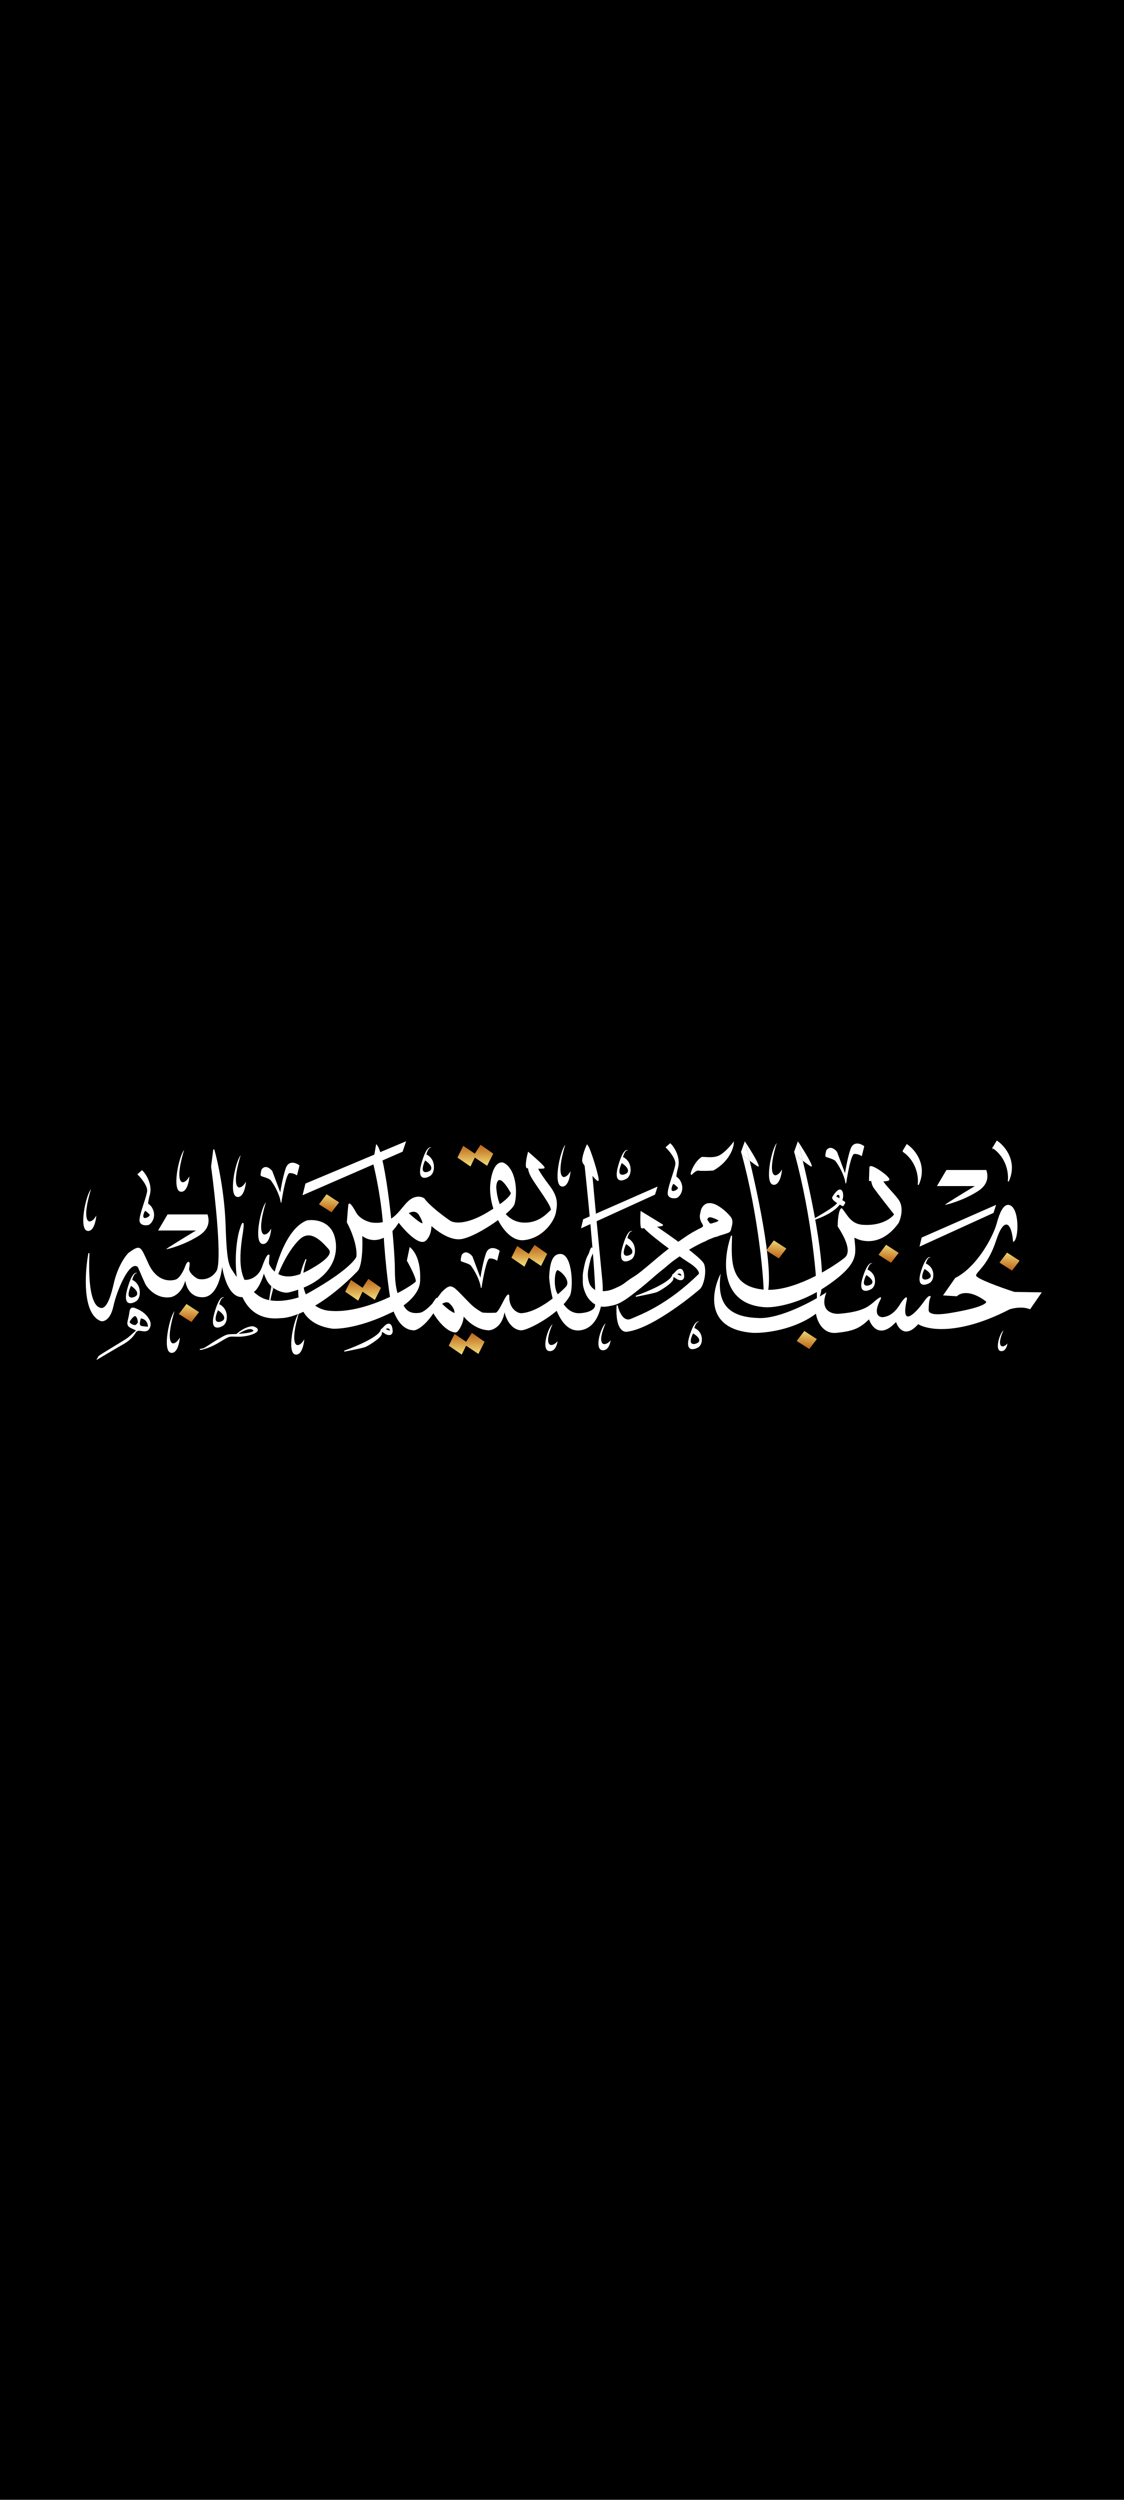 <svg fill="none" height="2400" viewBox="0 0 1080 2400" width="1080" xmlns="http://www.w3.org/2000/svg" xmlns:xlink="http://www.w3.org/1999/xlink"><linearGradient id="a"><stop offset="0" stop-color="#f3e07b"/><stop offset="1" stop-color="#bc6317"/></linearGradient><linearGradient id="b" gradientUnits="userSpaceOnUse" x1="508.582" x2="508.582" xlink:href="#a" y1="1216.09" y2="1195.2"/><linearGradient id="c" gradientUnits="userSpaceOnUse" x1="348.881" x2="348.881" xlink:href="#a" y1="1248.7" y2="1227.81"/><linearGradient id="d" gradientUnits="userSpaceOnUse" x1="448.381" x2="448.381" xlink:href="#a" y1="1300.54" y2="1279.65"/><linearGradient id="e" gradientUnits="userSpaceOnUse" x1="456.742" x2="456.742" xlink:href="#a" y1="1119.94" y2="1099.05"/><linearGradient id="f" gradientUnits="userSpaceOnUse" x1="971.495" x2="969.353" xlink:href="#a" y1="1201.26" y2="1219.55"/><linearGradient id="g" gradientUnits="userSpaceOnUse" x1="776.676" x2="774.535" xlink:href="#a" y1="1276.51" y2="1294.8"/><linearGradient id="h" gradientUnits="userSpaceOnUse" x1="317.639" x2="315.498" xlink:href="#a" y1="1145.24" y2="1163.53"/><linearGradient id="i" gradientUnits="userSpaceOnUse" x1="183.022" x2="180.88" xlink:href="#a" y1="1250.59" y2="1268.88"/><linearGradient id="j" gradientUnits="userSpaceOnUse" x1="855.272" x2="853.131" xlink:href="#a" y1="1193.74" y2="1212.02"/><linearGradient id="k" gradientUnits="userSpaceOnUse" x1="747.412" x2="745.27" xlink:href="#a" y1="1189.56" y2="1207.84"/><path d="m0 0h1080v2400h-1080z" fill="#000"/><g fill="#fff"><path d="m964.23 1277.14c-1.975 4.3-5.552 13.96-1.56 15.43.832.23 3.057 0 5.303-2.76-.208 2.22-1.735 7.87-6.238 7.37-6.238-.69-1.248-17.04 2.495-20.04z"/><path d="m581.932 1270.45c-2.514 5.56-7.066 18.03-1.984 19.93 1.058.3 3.89 0 6.748-3.57-.265 2.88-2.208 10.17-7.939 9.52-7.94-.89-1.588-22.01 3.175-25.88z"/><path d="m530.929 1271.29c-2.515 5.55-7.067 18.03-1.985 19.93 1.058.3 3.89 0 6.748-3.57-.264 2.88-2.208 10.16-7.939 9.52-7.94-.89-1.588-22.01 3.176-25.88z"/><path d="m746.311 1097.37c-2.694 8.6-7.571 27.92-2.127 30.86 1.134.46 4.168 0 7.231-5.52-.284 4.45-2.366 15.73-8.507 14.74-8.506-1.39-1.701-34.09 3.403-40.08z"/><path d="m543.13 1099.05c-2.693 8.59-7.57 27.91-2.126 30.86 1.134.46 4.168 0 7.23-5.53-.283 4.45-2.366 15.74-8.506 14.74-8.507-1.38-1.701-34.09 3.402-40.07z"/><path d="m167.707 1258.75c-2.694 8.59-7.571 27.91-2.127 30.86 1.134.46 4.168 0 7.231-5.53-.284 4.45-2.366 15.74-8.507 14.74-8.506-1.38-1.701-34.09 3.403-40.07z"/><path d="m287.274 1260.42c-2.694 8.6-7.571 27.91-2.127 30.86 1.134.46 4.168 0 7.23-5.53-.283 4.45-2.366 15.74-8.506 14.74-8.507-1.38-1.701-34.08 3.403-40.07z"/><path d="m231.253 1109.08c-2.694 8.6-7.571 27.91-2.127 30.86 1.135.46 4.169 0 7.231-5.53-.284 4.45-2.366 15.74-8.507 14.74-8.506-1.38-1.701-34.08 3.403-40.07z"/><path d="m87.438 1141.69c-2.694 8.6-7.571 27.91-2.127 30.86 1.134.46 4.168 0 7.231-5.53-.284 4.45-2.366 15.74-8.507 14.74-8.507-1.38-1.701-34.08 3.403-40.07z"/><path d="m176.904 1104.06c-2.693 8.6-7.57 27.91-2.126 30.86 1.134.46 4.168 0 7.23-5.52-.283 4.45-2.366 15.73-8.506 14.73-8.507-1.38-1.702-34.08 3.402-40.07z"/><path d="m255.501 1154.23c-2.694 8.6-7.571 27.91-2.127 30.86 1.134.46 4.168 0 7.23-5.53-.283 4.46-2.366 15.74-8.506 14.74-8.506-1.38-1.701-34.08 3.403-40.07z"/><path d="m803.978 1106.04c-1.896-2.45-6.498-6.15-9.734-1.43-.407 1.49-1.137 4.66-.798 5.45.424.99 8.684 2.2 10.12 5.19 2.355 3.13 8.106 12.51 9.139 20.82 1.374-9.38 4.882-28.23 7.926-28.52 3.043-.3 6.074 1.2 7.209 1.98l2.247-8.95c-3.099-2.31-9.957-4.98-12.596 2.8-2.638 7.77-4.716 19.41-5.425 24.25z" stroke="#fff" stroke-width=".657"/><path d="m453.639 1206.4c-1.897-2.44-6.498-6.15-9.734-1.42-.407 1.48-1.137 4.65-.798 5.45.423.99 8.683 2.19 10.12 5.19 2.354 3.13 8.106 12.5 9.138 20.82 1.374-9.39 4.883-28.23 7.926-28.53s6.074 1.2 7.209 1.98l2.248-8.94c-3.1-2.31-9.957-4.99-12.596 2.79-2.638 7.78-4.716 19.41-5.426 24.25z" stroke="#fff" stroke-width=".657"/><path d="m261.328 1124.46c-1.896-2.44-6.498-6.15-9.734-1.43-.407 1.49-1.137 4.66-.798 5.45.424.99 8.684 2.2 10.12 5.2 2.355 3.12 8.106 12.5 9.139 20.82 1.374-9.39 4.882-28.23 7.926-28.53 3.043-.3 6.074 1.2 7.209 1.98l2.247-8.95c-3.099-2.3-9.957-4.98-12.596 2.8-2.638 7.78-4.716 19.41-5.425 24.25z" stroke="#fff" stroke-width=".657"/><path d="m631.847 1139.18-2.466 7.74-71.113 32.39 2.055-8.7z"/><path d="m957.103 1156.74-2.466 7.74-71.114 32.39 2.056-8.7z"/><path d="m390.205 1095.7-3.335 9.99-96.164 41.85 2.779-11.24z"/><path d="m568.613 1127.38c-2.261-2.73-4.678-5.89-6.376-8.31 4.699 44.07 12.385 124.62 9.827 135.5-.418 1.95-3.93 6.02-14.632 6.69-7.788.48-12.884-3.99-16.525-9.13-1.779 1.91-3.738 3.76-5.805 5.54 4.621 11.45 11.781 20.46 22.33 19.05 20.067-2.67 22.296-32.05 20.903-46.4-2.836-29.13-7.842-81.21-9.722-102.94z"/><path d="m535.847 1243.44c-1.32 1.11-2.745 2.27-4.254 3.44.955 3.67 2.116 7.34 3.509 10.79 2.067-1.78 4.026-3.63 5.805-5.54-2.087-2.95-3.696-6.11-5.06-8.69z"/><path d="m534.856 1241.61c-3.763-6.69-2.508-23.83 1.254-22.58 3.763 1.25 13.378 10.87 7.943 16.72-1.607 1.73-4.494 4.55-8.206 7.69 1.364 2.58 2.973 5.74 5.06 8.69 2.413-2.59 4.496-5.28 6.073-8.02 3.623-5.99 2.926-40.92-9.198-39.71-4.367.43-8.946 3.39-9.615 22.16.44 5.63 1.521 12.98 3.426 20.32 1.509-1.17 2.934-2.33 4.254-3.44-.345-.66-.674-1.27-.991-1.83z"/><path d="m501.411 1261.26c-5.017.41-13.211-5.44-12.542-17.15 0-1.39-1.087-2-5.435 6.69-5.435 10.87-6.632 9.99-7.943 10.04-3.763.14-11.539.25-12.542-.42-1.812-.98-6.271-3.68-9.616-6.69-4.181-3.76-15.05-15.89-17.559-17.14-2.365-1.18-4.18-2.93-11.288 4.6-1.159 1.64-2.744 3.75-4.566 5.97 1.426 1.68 2.805 3.19 4.123 4.53 3.926-2.7 6.737-2.03 7.969-.89 2.09 1.82 6.02 6.44 5.016 10.46-1.919-.57-6.767-3.24-12.985-9.57-2.211 1.52-4.774 4.1-7.609 8.27 3.867 6.65 12.772 18.53 21.431 18.85 2.628-.65 7.581-9.68 7.145-16.27-1.081-1.4-1.936-2.7-2.547-3.79l.836-.84c1.074 1.22 1.593 2.83 1.711 4.63 4.591 5.94 13.258 13.64 24.628 14.18 4.799-.27 14.401-4.94 15.027-21.34-.003-.29.005-.56.023-.81-.005.27-.013.54-.023.81.049 6.46 5.178 20.58 15.91 21.34 4.255.31 21.547-7.87 34.527-19.05-1.393-3.45-2.554-7.12-3.509-10.79-8.594 6.64-19.913 13.52-30.182 14.38z"/><path d="m415.847 1251.83c-.909 1.58-1.545 3.09-1.394 3.99.097.58.807 2.12 1.981 4.14 2.835-4.17 5.398-6.75 7.609-8.27-1.318-1.34-2.697-2.85-4.123-4.53-1.265 1.54-2.644 3.14-4.073 4.67z"/><path d="m403.583 1260.84c-7.943 1.25-12.96-1.26-15.886-6.69-2.927-5.44-8.78-10.45-8.78-35.12s-8.779-109.95-17.14-119.57l-2.927 16.73c2.787 10.73 8.696 38.79 10.034 65.21 1.672 33.03 6.689 70.66 8.779 75.26s7.107 20.06 20.485 20.06c2.648-.41 9.95-4.26 17.977-16.3.103-.16.206-.31.309-.46-1.174-2.02-1.884-3.56-1.981-4.14-.151-.9.485-2.41 1.394-3.99-4.183 4.49-8.799 8.46-12.264 9.01z"/><path d="m567.883 1117.44c.335-1-4.041-3.2-6.271-4.18.201 1.85.41 3.8.625 5.81 1.698 2.42 4.115 5.58 6.376 8.31-.521-6.03-.802-9.72-.73-9.94z"/><path d="m564.121 1099.46c-1.951 4.32-5.435 13.72-3.763 16.73.382.68 1.043 1.69 1.879 2.88-.215-2.01-.424-3.96-.625-5.81 2.23.98 6.606 3.18 6.271 4.18-.072.22.209 3.91.73 9.94 2.719 3.28 5.213 5.95 5.959 5.95 1.672 0-7.525-30.94-10.451-33.87z"/><path d="m443.299 1257.91-.836.84c.611 1.09 1.466 2.39 2.547 3.79-.118-1.8-.637-3.41-1.711-4.63z"/></g><path d="m568.613 1127.38c-2.261-2.73-4.678-5.89-6.376-8.31m6.376 8.31c1.88 21.73 6.886 73.81 9.722 102.94 1.393 14.35-.836 43.73-20.903 46.4-10.549 1.41-17.709-7.6-22.33-19.05m33.511-130.29c-.521-6.03-.802-9.72-.73-9.94.335-1-4.041-3.2-6.271-4.18.201 1.85.41 3.8.625 5.81m6.376 8.31c2.719 3.28 5.213 5.95 5.959 5.95 1.672 0-7.525-30.94-10.451-33.87-1.951 4.32-5.435 13.72-3.763 16.73.382.68 1.043 1.69 1.879 2.88m0 0c4.699 44.07 12.385 124.62 9.827 135.5-.418 1.95-3.93 6.02-14.632 6.69-7.788.48-12.884-3.99-16.525-9.13m0 0c-1.779 1.91-3.738 3.76-5.805 5.54m5.805-5.54c2.413-2.59 4.496-5.28 6.073-8.02 3.623-5.99 2.926-40.92-9.198-39.71-4.367.43-8.946 3.39-9.615 22.16.44 5.63 1.521 12.98 3.426 20.32m9.314 5.25c-2.087-2.95-3.696-6.11-5.06-8.69m-.745 14.23c-12.98 11.18-30.272 19.36-34.527 19.05-10.732-.76-15.861-14.88-15.91-21.34m50.437 2.29c-1.393-3.45-2.554-7.12-3.509-10.79m4.254-3.44c-1.32 1.11-2.745 2.27-4.254 3.44m4.254-3.44c-.345-.66-.674-1.27-.991-1.83-3.763-6.69-2.508-23.83 1.254-22.58 3.763 1.25 13.378 10.87 7.943 16.72-1.607 1.73-4.494 4.55-8.206 7.69zm-4.254 3.44c-8.594 6.64-19.913 13.52-30.182 14.38-5.017.41-13.211-5.44-12.542-17.15 0-1.39-1.087-2-5.435 6.69-5.435 10.87-6.632 9.99-7.943 10.04-3.763.14-11.539.25-12.542-.42-1.812-.98-6.271-3.68-9.616-6.69-4.181-3.76-15.05-15.89-17.559-17.14-2.365-1.18-4.18-2.93-11.288 4.6-1.159 1.64-2.744 3.75-4.566 5.97m0 0c1.426 1.68 2.805 3.19 4.123 4.53m-4.123-4.53c-.15-.18-.3-.36-.45-.54-.996 1.23-2.514 3.28-3.623 5.21m4.073-4.67c-1.265 1.54-2.644 3.14-4.073 4.67m8.196-.14c3.926-2.7 6.737-2.03 7.969-.89 2.09 1.82 6.02 6.44 5.016 10.46-1.919-.57-6.767-3.24-12.985-9.57zm0 0c-2.211 1.52-4.774 4.1-7.609 8.27m0 0c3.867 6.65 12.772 18.53 21.431 18.85 2.628-.65 7.581-9.68 7.145-16.27m-28.576-2.58c-1.174-2.02-1.884-3.56-1.981-4.14-.151-.9.485-2.41 1.394-3.99m.587 8.13c-.103.15-.206.3-.309.46-8.027 12.04-15.329 15.89-17.977 16.3-13.378 0-18.395-15.46-20.485-20.06s-7.107-42.23-8.779-75.26c-1.338-26.42-7.247-54.48-10.034-65.21l2.927-16.73c8.361 9.62 17.14 94.9 17.14 119.57s5.853 29.68 8.78 35.12c2.926 5.43 7.943 7.94 15.886 6.69 3.465-.55 8.081-4.52 12.264-9.01m29.163 10.71c-1.081-1.4-1.936-2.7-2.547-3.79l.836-.84c1.074 1.22 1.593 2.83 1.711 4.63zm0 0c4.591 5.94 13.258 13.64 24.628 14.18 4.799-.27 14.401-4.94 15.027-21.34m0 0c-.003-.29.005-.56.023-.81-.005.27-.013.54-.023.81z" stroke="#fff"/><path d="m909.35 1123.29h38.365c1.518 4.72 2.991 13.38-8.453 20.58-14.306 9.01-29.912 12.87-31.213 12.87-1.04 0 18.641-12.01 28.612-18.01h-36.415z" fill="#fff"/><path d="m161.011 1165.94h38.365c1.518 4.71 2.992 13.37-8.453 20.58-14.306 9-29.912 12.86-31.213 12.86-1.04 0 18.641-12 28.612-18.01h-36.415z" fill="#fff"/><path d="m503.889 1216.09 4.171-8.56 11.818 7.88 5.909-11.65-12.165-8.56-5.562 8.56-11.122-7.53-5.561 11.3 6.256 4.28z" fill="url(#b)"/><path d="m344.188 1248.7 4.171-8.56 11.818 7.88 5.908-11.65-12.165-8.56-5.561 8.56-11.122-7.53-5.561 11.3 6.256 4.28z" fill="url(#c)"/><path d="m443.688 1300.54 4.171-8.56 11.818 7.88 5.908-11.65-12.165-8.56-5.561 8.56-11.122-7.53-5.561 11.3 6.256 4.28z" fill="url(#d)"/><path d="m452.05 1119.94 4.171-8.57 11.817 7.88 5.909-11.64-12.165-8.56-5.561 8.56-11.123-7.54-5.561 11.3 6.256 4.29z" fill="url(#e)"/><path clip-rule="evenodd" d="m894.357 1207.36c-1.395-1.35-5.262-.46-9.567 13.8-4.305 14.27 3.388 13.24 7.773 10.94 1.595-.58 4.664-3.23 4.186-9.21-.479-5.98-4.983-9.01-7.175-9.78.598-2.3 2.391-6.67 4.783-5.75zm-7.773 20.13c-1.435-1.84.598-6.9 1.794-9.2 8.131 5.06 6.178 8.24 4.185 9.2-1.395.77-4.544 1.84-5.979 0z" fill="#fff" fill-rule="evenodd"/><path clip-rule="evenodd" d="m838.336 1213.21c-1.395-1.34-5.262-.46-9.567 13.81s3.388 13.23 7.773 10.93c1.595-.58 4.664-3.22 4.186-9.21-.479-5.98-4.983-9.01-7.175-9.78.598-2.3 2.391-6.67 4.783-5.75zm-7.773 20.14c-1.435-1.85.598-6.91 1.794-9.21 8.131 5.06 6.178 8.25 4.185 9.21-1.395.76-4.544 1.84-5.979 0z" fill="#fff" fill-rule="evenodd"/><path clip-rule="evenodd" d="m671.946 1269.23c-1.395-1.34-5.262-.46-9.567 13.81s3.388 13.23 7.773 10.93c1.595-.58 4.664-3.22 4.185-9.21-.478-5.98-4.982-9.01-7.175-9.78.598-2.3 2.392-6.67 4.784-5.75zm-7.773 20.14c-1.435-1.84.598-6.91 1.794-9.21 8.131 5.06 6.178 8.25 4.185 9.21-1.395.76-4.544 1.84-5.979 0z" fill="#fff" fill-rule="evenodd"/><path clip-rule="evenodd" d="m607.647 1182.32c-1.405-1.48-5.302-.51-9.64 15.22-4.339 15.73 3.414 14.58 7.833 12.05 1.607-.64 4.7-3.55 4.218-10.15s-5.022-9.94-7.231-10.78c.603-2.54 2.41-7.36 4.82-6.34zm-7.833 22.19c-1.446-2.03.603-7.61 1.808-10.14 8.195 5.58 6.226 9.09 4.218 10.14-1.406.85-4.58 2.03-6.026 0z" fill="#fff" fill-rule="evenodd"/><path clip-rule="evenodd" d="m603.467 1104.56c-1.406-1.48-5.303-.51-9.641 15.22s3.414 14.58 7.833 12.05c1.607-.64 4.7-3.55 4.218-10.15s-5.021-9.94-7.231-10.78c.603-2.54 2.411-7.36 4.821-6.34zm-7.833 22.19c-1.446-2.03.602-7.61 1.807-10.14 8.195 5.58 6.227 9.09 4.218 10.14-1.406.85-4.579 2.03-6.025 0z" fill="#fff" fill-rule="evenodd"/><path clip-rule="evenodd" d="m414.5 1102.05c-1.405-1.48-5.302-.51-9.64 15.22-4.339 15.73 3.414 14.59 7.833 12.05 1.607-.64 4.7-3.55 4.218-10.15-.482-6.59-5.022-9.93-7.231-10.78.603-2.54 2.41-7.36 4.82-6.34zm-7.833 22.2c-1.446-2.03.603-7.62 1.808-10.15 8.195 5.58 6.226 9.09 4.218 10.15-1.406.84-4.58 2.02-6.026 0z" fill="#fff" fill-rule="evenodd"/><path clip-rule="evenodd" d="m215.501 1245.86c-1.406-1.48-5.302-.5-9.641 15.22-4.338 15.73 3.415 14.59 7.833 12.05 1.607-.63 4.7-3.55 4.218-10.14-.482-6.6-5.021-9.94-7.23-10.78.602-2.54 2.41-7.36 4.82-6.35zm-7.833 22.2c-1.446-2.03.602-7.61 1.807-10.15 8.195 5.58 6.227 9.09 4.218 10.15-1.406.85-4.579 2.03-6.025 0z" fill="#fff" fill-rule="evenodd"/><path clip-rule="evenodd" d="m131.888 1222.45c-1.406-1.48-5.302-.51-9.641 15.22-4.338 15.73 3.415 14.59 7.834 12.05 1.606-.63 4.699-3.55 4.217-10.15-.482-6.59-5.021-9.93-7.23-10.78.602-2.53 2.41-7.35 4.82-6.34zm-7.833 22.2c-1.446-2.03.603-7.61 1.808-10.15 8.194 5.58 6.226 9.09 4.218 10.15-1.406.84-4.58 2.03-6.026 0z" fill="#fff" fill-rule="evenodd"/><path d="m771.364 1114.42c-2.646-2.01-5.368-4.17-7.612-6 15.959 58.34 21.915 123.03 21.118 140.29 12.798-9.72-1.598-84.77-13.506-134.29z" fill="#fff"/><path d="m766.676 1095.7-3.638 10.14c.24.86.478 1.72.714 2.58 2.244 1.83 4.966 3.99 7.612 6-1.635-6.8-3.223-13.12-4.688-18.72z" fill="#fff"/><path d="m778.806 1119.67c4.851 2.95-6.065-14.75-12.13-23.97 1.465 5.6 3.053 11.92 4.688 18.72 2.78 2.11 5.476 4.05 7.442 5.25z" fill="#fff"/><path d="m720.36 1114.42c-2.646-2.01-5.368-4.17-7.612-6 15.959 58.34 21.915 123.03 21.118 140.29 12.798-9.72-1.598-84.77-13.506-134.29z" fill="#fff"/><path d="m715.673 1095.7-3.639 10.14c.24.86.478 1.72.714 2.58 2.244 1.83 4.966 3.99 7.612 6-1.635-6.8-3.223-13.12-4.687-18.72z" fill="#fff"/><path d="m727.802 1119.67c4.851 2.95-6.065-14.75-12.129-23.97 1.464 5.6 3.052 11.92 4.687 18.72 2.78 2.11 5.476 4.05 7.442 5.25z" fill="#fff"/><path d="m979.683 1210.4-12.048-7.8-7.298 9.61 12.061 7.69z" fill="url(#f)"/><path d="m784.864 1285.65-12.048-7.8-7.298 9.61 12.061 7.69z" fill="url(#g)"/><path d="m325.827 1154.38-12.048-7.8-7.298 9.61 12.061 7.69z" fill="url(#h)"/><path d="m191.21 1259.73-12.049-7.8-7.297 9.61 12.061 7.69z" fill="url(#i)"/><path d="m863.461 1202.87-12.049-7.79-7.298 9.61 12.061 7.69z" fill="url(#j)"/><path d="m755.6 1198.69-12.049-7.79-7.298 9.61 12.061 7.69z" fill="url(#k)"/><path d="m973.408 1192.27c5.852-.83 6.689-34.7-4.599-35.53-4.599 0-8.024 6.27-11.288 18.39-2.926 10.87-17.977 40.81-39.716 51.84l-11.706 16.73 13.378.83c2.926-3.2 12.626-6.69 28.01 5.02.976 1.67-4.849 6.27-35.953 11.29-7.386 1.11-20.067 2.51-19.231-3.77 0-2.78.334-8.94 1.672-11.28.836-1.54-.836-3.79-5.853 3.34-7.943 11.29-23.412 27.43-16.723-1.67.279-1.95-.418-4.1-5.434 2.93-2.23 3.48-7.526 13.37-17.977 14.21-3.763 0-9.114-3.34-2.091-16.72.976-1.81 1.589-4.35-3.762 0-6.689 5.43-10.87 11.28-35.118 13.38-7.107.83-19.983-2.43-12.96-20.49-12.96 8.5-44.064 25.33-64.8 24.67-25.92-.84-41.389-10.46-36.79-42.65-8.919 17.56-15.218 53.52 30.937 56.86 11.427.42 39.549-2.68 60.619-18.39.976 6.68 6.271 19.73 19.65 18.39 16.722-1.67 22.575-4.6 31.355-12.96 2.508 7.53 11.204 18.56 25.92 2.51 2.09 6.41 9.281 15.8 21.321 2.09 9.058 5.71 39.298 10.87 87.794-14.22 3.763-1.25 12.96-3.01 19.649 0l11.288-16.3-26.338-.42c-12.403-4.04-37.125-12.87-36.79-15.88.418-3.77 11.288-9.2 19.231-33.45s15.05-16.72 16.305 1.25z" fill="#fff"/><path d="m954.176 1101.97 3.763-6.27c7.246 4.88 19.565 19.4 10.87 38.46.975-6.69-.586-22.49-14.633-32.19z" fill="#fff" stroke="#fff"/><path d="m867.637 1105.32 3.762-6.27c7.247 4.87 19.566 19.39 10.87 38.46.976-6.69-.585-22.49-14.632-32.19z" fill="#fff" stroke="#fff"/><path d="m835.864 1120.78-.418 12.55c5.156.41 16.054.92 18.395-.42 2.926-1.67-17.838-16.31-17.977-12.13z" fill="#fff" stroke="#fff"/><path d="m837.954 1125.8c-.697 2.93-1.254 9.95 2.091 14.63 3.344 4.69 14.493 18.96 19.649 25.51-2.787 4.04-12.877 11.79-30.937 10.45-11.706-.87-15.051-10.04-20.067-15.89-.976.14-3.01 3.68-3.345 16.72 5.714 8.78 14.632 24.45 6.271 30.94-14.354 11.15-50.252 32.86-77.342 30.52-33.864-2.93-32.191-28.01-31.355-52.26-7.665 21.6-11.873 65.47 32.609 68.15 9.058.41 33.613-3.18 59.365-20.91 32.191-22.15 26.339-30.94 25.502-46.4 7.526 4.87 26.589 9.03 42.643-13.38 2.091-4.32 5.017-14.72 0-21.74-6.271-8.78-17.559-17.56-16.304-23.41 1.003-4.68-5.435-3.9-8.78-2.93z" fill="#fff" stroke="#fff"/><path clip-rule="evenodd" d="m811.316 1154.08-2.578-1.62c.703-1.69 1.049-3.46.935-5.31-.234-3.86-2.44-9.02-9.386 2.08-.72 1.15.468 3.04 4.799 5.7-.627.86-1.431 1.75-2.452 2.62-4.13 3.51-15.8 10.4-21.119 13.4 7.185-2.11 19.591-7.46 25.233-15.05.939.52 1.989 1.07 3.16 1.65.86-1.08 2.346-3.28 1.408-3.47zm-4.448-2.8-4-2.52c.391-.84 1.502-2.45 2.816-2.08s1.486 1.55 1.408 2.08c.089.56.064 1.44-.224 2.52z" fill="#fff" fill-rule="evenodd"/><path d="m808.738 1152.46 2.578 1.62c.938.19-.548 2.39-1.408 3.47-1.171-.58-2.221-1.13-3.16-1.65m1.99-3.44c.703-1.69 1.049-3.46.935-5.31-.234-3.86-2.44-9.02-9.386 2.08-.72 1.15.468 3.04 4.799 5.7m3.652-2.47c-.497 1.19-1.173 2.34-1.99 3.44m1.99-3.44-1.87-1.18m-.12 4.62c-5.642 7.59-18.048 12.94-25.233 15.05 5.319-3 16.989-9.89 21.119-13.4 1.021-.87 1.825-1.76 2.452-2.62m1.662.97c-.599-.34-1.153-.66-1.662-.97m0 0c.951-1.32 1.496-2.58 1.782-3.65m0 0-4-2.52c.391-.84 1.502-2.45 2.816-2.08s1.486 1.55 1.408 2.08c.089.56.064 1.44-.224 2.52z" stroke="#fff"/><path d="m94.632 1302.03c2.676-2.35 25.168-15.39 27.927-17.56 2.676-2.09 5.101-4.44 8.111-7.11-2.007-.92-3.094-1.51-4.265-2.01-3.762-1.67-4.682-3.68-3.679-7.52.669-2.68 1.255-5.35 1.589-8.03.502-3.93 2.174-5.27 5.769-3.85 5.77 2.26 10.703 5.69 13.629 11.29 1.756 3.35 1.254 7.44-1.421 9.95-.753.75-2.174.92-3.345 1.01-1.505 0-3.01-.34-4.598-.51-1.923-.25-3.178.42-4.181 2.18-3.345 5.52-8.445 9.03-14.047 12.04-1.171.67-21.739 12.71-23.579 13.88m39.884-36.04c-.084-4.1-1.924-6.94-3.261-6.02-1.924 1.17-3.429 3.18-4.516 5.18-.585 1.09 3.261 3.68 5.435 3.18 1.087-.33 1.923-1.92 2.342-2.34zm9.699 4.01c0-4.43-2.927-7.69-6.857-7.94-.334 1.67-.836 3.35-.919 5.02 0 .75.669 2 1.254 2.17 2.09.42 4.264.5 6.522.75z" fill="#fff"/><path clip-rule="evenodd" d="m688.439 1187.49c1.686-.78 3.501-1.44 5.317-1.89 1.426-.4 2.853-.92 4.279-1.38 1.362-.52 2.853-.85 3.696-2.16.648-1.04.843-2.42 1.167-3.6.389-1.57.778-3.07.843-4.71.129-2.29-.649-4.38-2.14-6.08-1.945-2.29-4.15-4.51-6.484-6.35-4.214-3.4-10.374-7.52-16.015-5.88-2.204.65-4.344 3.07-5.187 5.16-.518 1.31-.778 2.88-1.102 4.26-.389 1.5-.519 3.07-.259 4.58.194 1.24.583 2.42 1.102 3.59.519 1.12 2.464 3.54 1.621 4.58-.843 1.05-2.983 1.77-4.085 2.36l-4.668 2.55c-6.03 3.34-11.606 7.52-17.312 11.45-11.606 7.98-22.045 17.73-33.003 26.5-2.788 2.22-5.511 4.25-8.558 6.08-2.853 1.7-5.447 3.73-8.04 5.69-2.594 1.96-5.836 3.34-8.753 4.65-3.113 1.37-5.901 2.35-9.337 2.61-3.501.26-7.651.46-10.634-1.63-2.723-1.97-4.279-4.12-5.122-7.4-1.037-3.92-1.232-7.58-.519-11.64.649-3.4 1.427-6.67 2.27-10.01.389-1.57 1.102-3.07 1.75-4.51.584-1.25 1.621-2.49 1.297-3.93-.194-.85-.713-1.77-1.297-2.35-.907-.86-1.167-.27-1.685.58-.778 1.31-1.103 2.62-1.556 4.06-.519 1.57-1.492 2.88-2.14 4.32-1.362 3.14-2.075 6.61-2.788 9.94-.649 3.21-1.362 6.41-1.102 9.68 0 2.95-.195 5.76.453 8.64.649 2.81 1.686 5.89 3.113 8.51 2.658 4.84 7.197 9.02 12.578 10.33 2.723.66 5.576.59 8.3.07 3.436-.66 6.678-1.18 9.855-2.69 6.484-3.07 12.254-7.71 17.83-12.1 5.836-4.58 11.542-9.42 17.118-14.33 2.788-2.42 5.705-4.77 8.623-7.06 2.853-2.29 5.511-4.78 8.429-7 2.983-2.29 6.16-4.32 9.207-6.48 2.723-1.9 5.252-3.92 8.105-5.56 2.982-1.77 6.03-3.4 9.207-4.97 1.297-.65 2.529-1.31 3.89-1.77 1.621-.59 3.048-1.76 4.669-2.29.453-.13 6.872-3.01 7.067-2.42zm-6.225-12.95c.195.06.39.13.519.2.584-.07 1.167-.14 1.686-.33.584-.13 1.167-.39 1.751-.59 1.167-.39 2.463-.65 3.501-1.31.324-.2.519-.39.648-.78-.129-.07-.259-.2-.389-.27-.454-.26-.908-.52-1.361-.72-.973-.45-2.01-.91-2.983-1.24-.972-.33-2.01-.78-3.047-.85-.843 0-1.686.2-2.27.79-.194.26-.389.58-.518.91-.065.2-.13.33-.13.53v.13l.065.06c.129.2.324.46.454.66l.778 1.17.972 1.38c.195.26.065.13.324.26z" fill="#fff" fill-rule="evenodd"/><path d="m615.961 1163.43c-.279 5.29-.502 15.8.836 15.47 1.672-.42 21.74-1.68 19.649-2.93-1.672-1-14.353-8.78-20.485-12.54z" fill="#fff" stroke="#fff"/><path d="m626.412 1175.13c15.747 10.46 47.743 32.86 49.75 38.88 2.508 7.53-.565 19.8-3.763 23-2.09 2.09-44.315 37.62-69.399 40.97-3.901 1.11-11.371-2.26-10.033-24.67 1.254 5.85 5.686 16.72 13.378 13.38 9.616-4.18 35.118-13.38 65.636-43.48.558-1.39-.585-5.6-9.615-11.29-11.288-7.1-44.733-31.77-44.315-35.11.334-2.68 5.713-2.23 8.361-1.68z" fill="#fff" stroke="#fff"/><path clip-rule="evenodd" d="m642.299 1147.12c1.338 3.35 5.853 3.07 7.944 2.51 2.787-1.39 7.525-7.94 2.926-15.89-.726-1.25-1.755-2.42-3.761-3.76h-.002l-2.983-1.25c-2.402 7.45-5.18 15.75-4.124 18.39zm2.927-3.76c-1.338-1.67.278-5.43 1.254-7.11.418-.77 2.926 1.26 5.017 3.35 2.09 2.09-4.599 5.85-6.271 3.76z" fill="#fff" fill-rule="evenodd"/><path d="m643.972 1098.21-3.763 3.34c3.345 3.21 9.866 10.96 9.197 16.31-.308 2.46-1.582 6.52-2.983 10.87l2.983 1.25h.002c-.096-2 .555-4.92 1.671-9.2 2.508-9.61-3.763-19.5-7.107-22.57z" fill="#fff"/><path d="m646.423 1128.73c1.401-4.35 2.675-8.41 2.983-10.87.669-5.35-5.852-13.1-9.197-16.31l3.763-3.34c3.344 3.07 9.615 12.96 7.107 22.57-1.116 4.28-1.767 7.2-1.671 9.2m-2.985-1.25c-2.402 7.45-5.18 15.75-4.124 18.39 1.338 3.35 5.853 3.07 7.944 2.51 2.787-1.39 7.525-7.94 2.926-15.89-.726-1.25-1.755-2.42-3.761-3.76m-2.985-1.25 2.983 1.25h.002m1.253 2.93c-.8-.67-1.19-1.6-1.253-2.93m-2.928 6.27c-.976 1.68-2.592 5.44-1.254 7.11 1.672 2.09 8.361-1.67 6.271-3.76-2.091-2.09-4.599-4.12-5.017-3.35z" stroke="#fff"/><path clip-rule="evenodd" d="m134.767 1173.04c1.337 3.35 5.853 3.07 7.943 2.51 2.787-1.39 7.525-7.94 2.926-15.88-.726-1.26-1.755-2.43-3.761-3.77h-.001l-2.984-1.25c-2.402 7.45-5.179 15.75-4.123 18.39zm2.926-3.76c-1.338-1.67.279-5.43 1.254-7.11.418-.77 2.927 1.26 5.017 3.35s-4.599 5.85-6.271 3.76z" fill="#fff" fill-rule="evenodd"/><path d="m136.439 1124.13-3.763 3.34c3.345 3.21 9.867 10.96 9.198 16.31-.308 2.46-1.582 6.52-2.984 10.87l2.984 1.25h.001c-.096-2 .555-4.92 1.671-9.2 2.508-9.61-3.763-19.5-7.107-22.57z" fill="#fff"/><path d="m138.89 1154.65c1.402-4.35 2.676-8.41 2.984-10.87.669-5.35-5.853-13.1-9.198-16.31l3.763-3.34c3.344 3.07 9.615 12.96 7.107 22.57-1.116 4.28-1.767 7.2-1.671 9.2m-2.985-1.25c-2.402 7.45-5.179 15.75-4.123 18.39 1.337 3.35 5.853 3.07 7.943 2.51 2.787-1.39 7.525-7.94 2.926-15.88-.726-1.26-1.755-2.43-3.761-3.77m-2.985-1.25 2.984 1.25h.001m1.253 2.93c-.799-.67-1.19-1.6-1.253-2.93m-2.928 6.27c-.975 1.68-2.592 5.44-1.254 7.11 1.672 2.09 8.361-1.67 6.271-3.76s-4.599-4.12-5.017-3.35z" stroke="#fff"/><path d="m516.301 1121.54c-3.107-.08-6.563-.26-8.524-.32.269 2.42 1.085 5.25 2.831 8.34 5.435 9.62 21.74 30.1 18.813 32.61-2.926 2.51-10.869 12.55-25.92 12.13-7.267-.2-13.56-3.23-18.266-8.76-1.951 1.64-4.145 3.36-6.496 5.09 5.976 11.79 14.931 20.43 24.344 19.55 17.977-1.67 28.847-17.55 30.519-25.92 1.672-8.36 2.09-15.05-5.853-25.5-5.417-7.13-9.552-13.09-11.448-17.22z" fill="#fff"/><path d="m515.207 1117.02c.471-2.67-3.984-3.34-6.271-3.34-.75 1.25-1.56 3.94-1.159 7.54 1.961.06 5.417.24 8.524.32-.884-1.93-1.281-3.45-1.094-4.52z" fill="#fff"/><path d="m507.682 1106.57c-1.254 4.88-3.177 14.63-.836 14.63.25 0 .564.01.931.02-.401-3.6.409-6.29 1.159-7.54 2.287 0 6.742.67 6.271 3.34-.187 1.07.21 2.59 1.094 4.52 3.103.08 5.858.04 6.431-.34 1.004-.67-9.615-10.03-15.05-14.63z" fill="#fff"/><path d="m476.327 1139.6c.279-6.41 3.595-14.38 14.632 5.01 1.091.99-.192 4.68-10.909 12.34 1.396 3.32 3.14 6.19 5.185 8.59 4.681-3.94 7.961-7.45 8.651-9.64 2.508-7.94 2.926-31.35-9.616-38.88-3.205-1.67-10.201-.33-12.542 18.4-.984 7.87.208 16.84 2.908 25.2 2.028-1.31 3.825-2.53 5.414-3.67-2.044-4.86-3.338-10.67-3.723-17.35z" fill="#fff"/><path d="m478.739 1170.63c2.351-1.73 4.545-3.45 6.496-5.09-2.045-2.4-3.789-5.27-5.185-8.59-1.589 1.14-3.386 2.36-5.414 3.67 1.123 3.48 2.507 6.86 4.103 10.01z" fill="#fff"/><path d="m468.802 1164.26c-21.071 12.71-33.306 10.59-36.79 7.95-6.132-4.18-19.649-14.3-24.666-21.32-2.369-1.68-8.779-3.35-15.468 3.34-8.362 8.36-14.215 22.16-34.282 20.07-3.762-.56-12.207-3.35-15.886-10.04-4.599-8.36-5.853-8.36-6.271-8.36-.335 0-1.255 11.71-1.673 17.56 3.484 6.27 10.201 21.66 9.198 33.03-1.254 4.04-13.127 17.22-50.586 37.62-9.476 4.05-31.69 9.7-44.733 0-16.305-12.12-20.485-26.33-14.633-61.45.837-5.85 1.506-14.3-2.508-1.26-5.017 16.31-12.124 89.05 39.298 83.62 9.755.14 38.044-8.61 73.162-44.74 1.951-1.39 5.602-10.28 4.599-34.69 5.853 5.15 20.987 10.11 34.699-11.29.26-.38.539-.77.836-1.17 2.218-2.99 5.415-6.45 8.78-8.48 4.155-2.52 8.7-2.94 11.705 2.54 7.108 12.96 0 7.87-11.705-2.54-3.365 2.03-6.562 5.49-8.78 8.48 6.271 8.19 20.235 23.16 25.92 17.47 4.24-4.24 5.179-10.29 5.035-14.66-.634-.58-1.2-1.14-1.69-1.64l1.254-2.09c.213.95.388 2.25.436 3.73 5.685 5.29 16.809 13.41 26.738 13.41 8.424 0 25.418-9.51 37.948-18.72-1.596-3.15-2.98-6.53-4.103-10.01-1.765 1.15-3.705 2.36-5.834 3.64z" fill="#fff"/><path d="m413.617 1172.21-1.254 2.09c.49.5 1.056 1.06 1.69 1.64-.048-1.48-.223-2.78-.436-3.73z" fill="#fff"/><path d="m391.878 1164.65c4.155-2.52 8.7-2.94 11.705 2.54 7.108 12.96 0 7.87-11.705-2.54zm0 0c-3.365 2.03-6.562 5.49-8.78 8.48m0 0c-.297.4-.576.79-.836 1.17-13.712 21.4-28.846 16.44-34.699 11.29 1.003 24.41-2.648 33.3-4.599 34.69-35.118 36.13-63.407 44.88-73.162 44.74-51.422 5.43-44.315-67.31-39.298-83.62 4.014-13.04 3.345-4.59 2.508 1.26-5.852 35.12-1.672 49.33 14.633 61.45 13.043 9.7 35.257 4.05 44.733 0 37.459-20.4 49.332-33.58 50.586-37.62 1.003-11.37-5.714-26.76-9.198-33.03.418-5.85 1.338-17.56 1.673-17.56.418 0 1.672 0 6.271 8.36 3.679 6.69 12.124 9.48 15.886 10.04 20.067 2.09 25.92-11.71 34.282-20.07 6.689-6.69 13.099-5.02 15.468-3.34 5.017 7.02 18.534 17.14 24.666 21.32 3.484 2.64 15.719 4.76 36.79-7.95 2.129-1.28 4.069-2.49 5.834-3.64m-91.538 12.51c6.271 8.19 20.235 23.16 25.92 17.47 4.24-4.24 5.179-10.29 5.035-14.66m102.248-54.4c-3.107-.08-6.563-.26-8.524-.32m8.524.32c1.896 4.13 6.031 10.09 11.448 17.22 7.943 10.45 7.525 17.14 5.853 25.5-1.672 8.37-12.542 24.25-30.519 25.92-9.413.88-18.368-7.76-24.344-19.55m37.562-49.09c-.884-1.93-1.281-3.45-1.094-4.52.471-2.67-3.984-3.34-6.271-3.34-.75 1.25-1.56 3.94-1.159 7.54m8.524.32c3.103.08 5.858.04 6.431-.34 1.004-.67-9.615-10.03-15.05-14.63-1.254 4.88-3.177 14.63-.836 14.63.25 0 .564.01.931.02m0 0c.269 2.42 1.085 5.25 2.831 8.34 5.435 9.62 21.74 30.1 18.813 32.61-2.926 2.51-10.869 12.55-25.92 12.13-7.267-.2-13.56-3.23-18.266-8.76m0 0c-1.951 1.64-4.145 3.36-6.496 5.09m6.496-5.09c4.681-3.94 7.961-7.45 8.651-9.64 2.508-7.94 2.926-31.35-9.616-38.88-3.205-1.67-10.201-.33-12.542 18.4-.984 7.87.208 16.84 2.908 25.2m10.599 4.92c-2.045-2.4-3.789-5.27-5.185-8.59m-1.311 13.68c-12.53 9.21-29.524 18.72-37.948 18.72-9.929 0-21.053-8.12-26.738-13.41m64.686-5.31c-1.596-3.15-2.98-6.53-4.103-10.01m5.414-3.67c10.717-7.66 12-11.35 10.909-12.34-11.037-19.39-14.353-11.42-14.632-5.01.385 6.68 1.679 12.49 3.723 17.35zm0 0c-1.589 1.14-3.386 2.36-5.414 3.67m-60.583 15.32c-.634-.58-1.2-1.14-1.69-1.64l1.254-2.09c.213.95.388 2.25.436 3.73z" stroke="#fff"/><path d="m393.968 1198.13-2.509 12.12c3.484 6.13 9.839 18.64 8.362 20.49-3.345 4.18-49.332 32.61-85.286 28.01-11.706-1.68-32.191-13.97-20.485-49.75-8.919 19.37-16.472 59.7 24.666 66.05 6.968.7 27.843-1.25 55.603-14.63 9.336-3.9 28.177-15.47 28.846-30.52.836-18.81-4.599-27.59-9.197-31.77z" fill="#fff" stroke="#fff"/><path d="m241.678 1275.66c2.947 1.13 5.44 3.72-8.159 5.08-2.456.24-4.457.39-6.12.48-9.844.56-7.789-.78-17.678 5.01-8.464 4.96-11.46 7.64-14.326 8.73 3.378-.86 8.619-2.79 15.006-6.61 11.559-6.93 8.839-5.5 19.038-5.5s24.478-5.07 14.279-8.88c-2.04-.76-9.247.87-16.319 7.25 8.16-5.7 12.919-6.08 14.279-5.56z" fill="#fff"/><path d="m227.399 1281.22c1.663-.09 3.664-.24 6.12-.48 13.599-1.36 11.106-3.95 8.159-5.08-1.36-.52-6.119-.14-14.279 5.56zm0 0c-9.844.56-7.789-.78-17.678 5.01-8.464 4.96-11.46 7.64-14.326 8.73m32.004-13.74c7.072-6.38 14.279-8.01 16.319-7.25 10.199 3.81-4.08 8.88-14.279 8.88s-7.479-1.43-19.038 5.5c-6.387 3.82-11.628 5.75-15.006 6.61m0 0c-1.513.38-2.652.55-3.353.58 1.274 0 2.305-.19 3.353-.58z" stroke="#fff"/><path clip-rule="evenodd" d="m369.037 1274.12c2.352-2.81 7.202-5.99 7.786 3.78.081 1.77-.973 4.79-5.839 2.66l-3.406-2.22c-.325-.44-1.022-.62-1.217 2.22-.243 3.55-13.624 11.76-16.057 12.43s-5.84 1.55-19.464 4.22c11.435-4 34.548-13.72 35.521-20.65.389 0 1.947-1.62 2.676-2.44zm.73 1.78c1.541-1.11 4.818-2.27 5.596 2-.73.14-2.871-.05-5.596-2z" fill="#fff" fill-rule="evenodd" stroke="#fff"/><path clip-rule="evenodd" d="m649.142 1221.45c2.352-2.82 7.201-6 7.785 3.77.081 1.78-.973 4.79-5.839 2.66l-3.406-2.22c-.324-.44-1.022-.62-1.216 2.22-.244 3.55-13.625 11.77-16.058 12.43-2.433.67-5.839 1.56-19.464 4.22 11.435-3.99 34.548-13.72 35.522-20.64.389 0 1.946-1.63 2.676-2.44zm.73 1.77c1.541-1.11 4.817-2.26 5.596 2-.73.15-2.871-.05-5.596-2z" fill="#fff" fill-rule="evenodd" stroke="#fff"/><path d="m294.886 1172.21c-15.3 6.21-25.075 28.68-30.616 49.55.739.58 1.554 1.14 2.45 1.65 7.286-18.32 16.349-29.94 21.059-34.06 10.452-9.62 20.903 1.25 28.01 9.2 2.619 2.92 4.934 8.27-18.813 21.32-14.711 8.08-24.287 6.92-30.256 3.54-1.516 3.8-2.954 7.9-4.261 12.28 5.175 4.02 11.548 5.46 14.868 4.66 38.044-9.2 48.914-32.61 43.897-52.26-4.013-15.72-19.231-17.14-26.338-15.88z" fill="#fff"/><path d="m266.72 1223.41c-.896-.51-1.711-1.07-2.45-1.65-1.183 4.45-2.173 8.83-2.982 12.96.382.34.773.66 1.171.97 1.307-4.38 2.745-8.48 4.261-12.28z" fill="#fff"/><path d="m253.916 1220.7c-.335 2.01 2.09 6.97 3.344 9.2 1.115 1.86 2.499 3.46 4.028 4.82.809-4.13 1.799-8.51 2.982-12.96-4.268-3.38-5.994-7.63-6.174-8.16-.334-1.01.14-6 .418-8.37-.418-.97-2.257-.08-6.271 11.29-5.016 14.22-21.321 16.31-26.756 7.53s-7.943-7.11-9.197-47.24c-1.004-32.11-7.665-62.16-10.87-73.17l-2.09 16.31c4.041 29.96 10.702 92.06 5.016 100.75-5.685 8.7-14.632 8.64-18.394 7.53-2.788-1.4-8.445-5.35-8.78-10.04.418-2.09 1.003-6.27 0-6.27s-2.09 2.23-2.508 3.35c-1.394 4.04-5.352 12.46-10.034 13.79-5.853 1.68-18.395 1.68-26.338-15.46-7.943-17.15-7.107-18.4-18.395-10.46-3.205 3.07-10.535 13.3-14.214 29.69-4.599 20.48-9.198 23.83-12.542 23.41-3.345-.42-13.796-3.35-11.706-53.1-3.484 18.82-6.02 58.12 11.706 64.8 2.648.56 8.612-1.42 11.288-13.79 3.344-15.47 15.468-44.32 23.829-38.46 1.115.69 2.509 5.43 7.944 17.14 2.926 5.01 11.371 13.79 23.411 12.12 3.902-.56 12.291-5.1 14.633-18.81 0 6.41 3.344 19.14 16.722 18.81s17.838-22.16 18.395-33.03c1.812 16.59 10.619 45.24 31.355 27.18 2.2-1.97 6.631-8.52 9.41-20.46-.056.82-.126 1.54-.212 2.06z" fill="#fff"/><path d="m254.334 1211.51c0 1.65-.046 4.79-.206 7.13m1.46-7.97c-.396 2.89-.894 5.54-1.46 7.97m10.142 3.12c5.541-20.87 15.316-43.34 30.616-49.55 7.107-1.26 22.325.16 26.338 15.88 5.017 19.65-5.853 43.06-43.897 52.26-3.32.8-9.693-.64-14.868-4.66m1.811-13.93c.739.58 1.554 1.14 2.45 1.65m-2.45-1.65c-4.268-3.38-5.994-7.63-6.174-8.16-.334-1.01.14-6 .418-8.37-.418-.97-2.257-.08-6.271 11.29-5.016 14.22-21.321 16.31-26.756 7.53s-7.943-7.11-9.197-47.24c-1.004-32.11-7.665-62.16-10.87-73.17l-2.09 16.31c4.041 29.96 10.702 92.06 5.016 100.75-5.685 8.7-14.632 8.64-18.394 7.53-2.788-1.4-8.445-5.35-8.78-10.04.418-2.09 1.003-6.27 0-6.27s-2.09 2.23-2.508 3.35c-1.394 4.04-5.352 12.46-10.034 13.79-5.853 1.68-18.395 1.68-26.338-15.46-7.943-17.15-7.107-18.4-18.395-10.46-3.205 3.07-10.535 13.3-14.214 29.69-4.599 20.48-9.198 23.83-12.542 23.41-3.345-.42-13.796-3.35-11.706-53.1-3.484 18.82-6.02 58.12 11.706 64.8 2.648.56 8.612-1.42 11.288-13.79 3.344-15.47 15.468-44.32 23.829-38.46 1.115.69 2.509 5.43 7.944 17.14 2.926 5.01 11.371 13.79 23.411 12.12 3.902-.56 12.291-5.1 14.633-18.81 0 6.41 3.344 19.14 16.722 18.81s17.838-22.16 18.395-33.03c1.812 16.59 10.619 45.24 31.355 27.18 2.2-1.97 6.631-8.52 9.41-20.46m10.142 3.12c-1.183 4.45-2.173 8.83-2.982 12.96m5.432-11.31c7.286-18.32 16.349-29.94 21.059-34.06 10.452-9.62 20.903 1.25 28.01 9.2 2.619 2.92 4.934 8.27-18.813 21.32-14.711 8.08-24.287 6.92-30.256 3.54zm0 0c-1.516 3.8-2.954 7.9-4.261 12.28m0 0c-1.332 4.47-2.527 9.23-3.527 14.28.464-4.31 1.238-9.54 2.356-15.25m1.171.97c-.398-.31-.789-.63-1.171-.97m0 0c-1.529-1.36-2.913-2.96-4.028-4.82-1.254-2.23-3.679-7.19-3.344-9.2.086-.52.156-1.24.212-2.06" stroke="#fff"/><path d="m674.491 1111.17c3.344 0 10.117 1.17 15.468-.84 5.351-2 11.985-9.47 14.632-12.96-.278 5.16-4.515 17.56-19.231 25.92-3.484.28-11.371.67-15.05 0-.976.28-3.428 1.42-5.435 3.77-2.508 2.92 1.672-10.87 9.616-15.89z" fill="#fff" stroke="#fff"/></svg>
